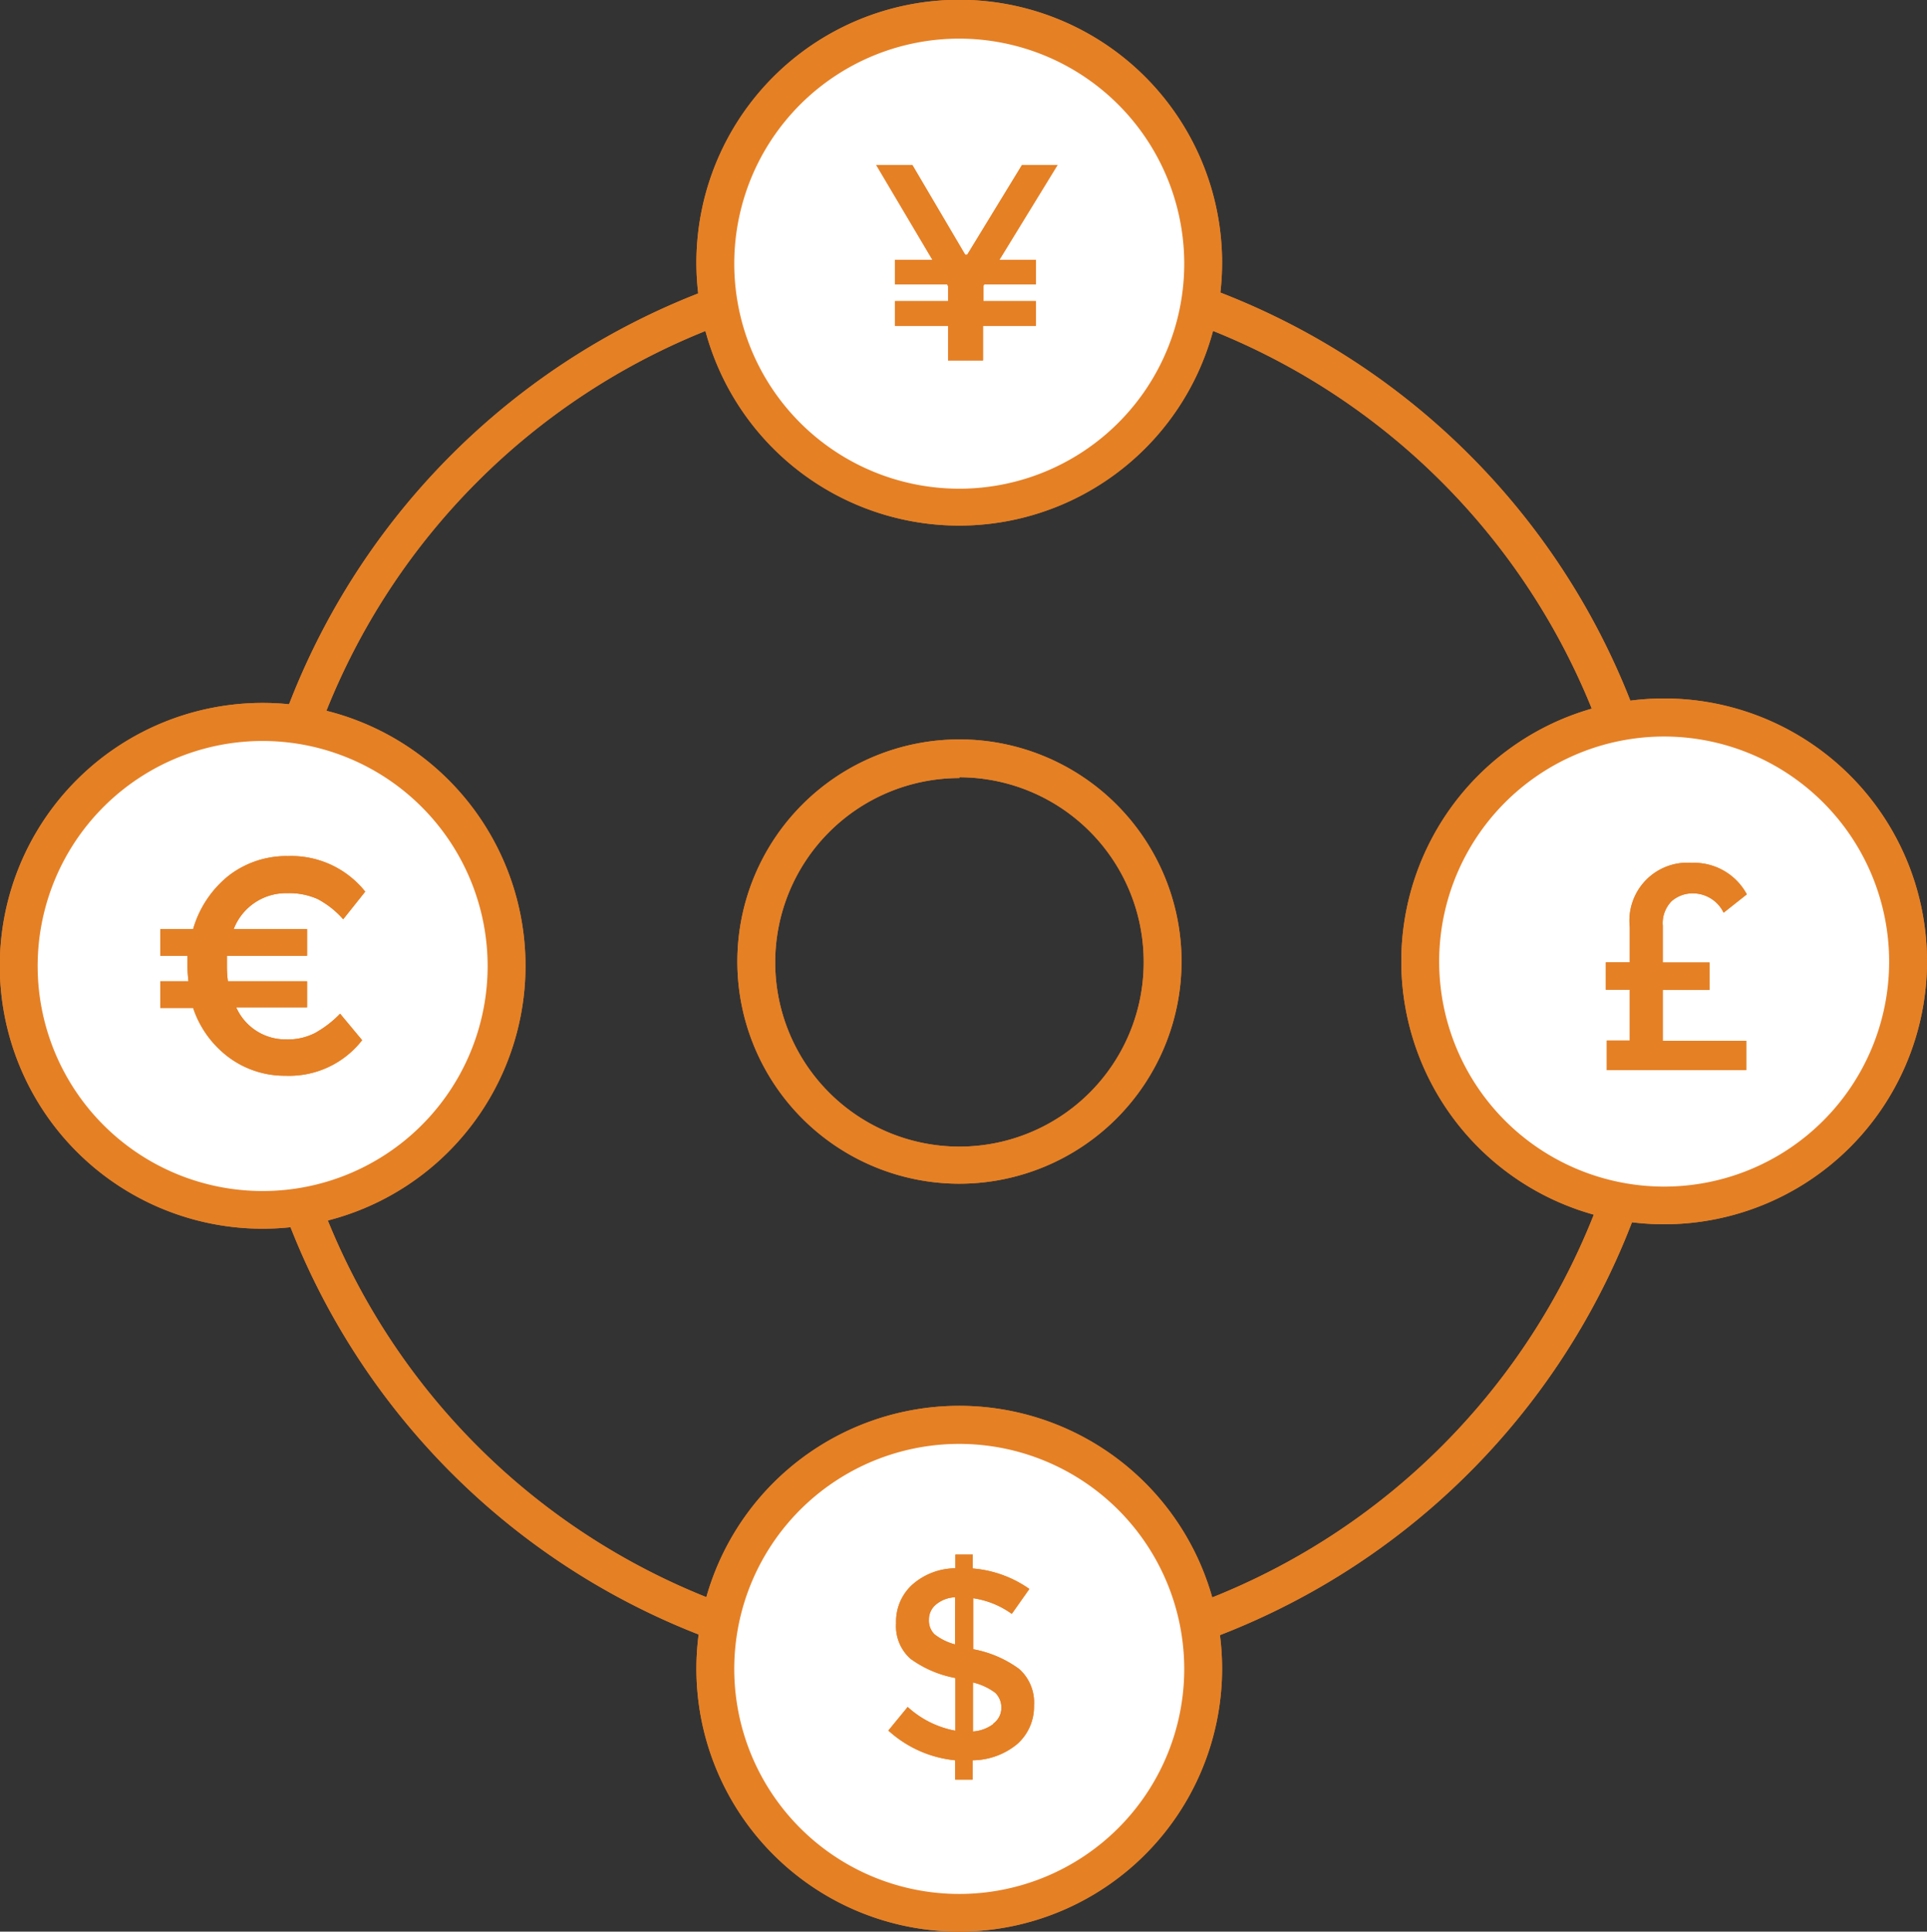 <svg xmlns="http://www.w3.org/2000/svg" width="99.78" height="100" viewBox="0 0 99.78 100"><rect x="0" y="0" width="99.78" height="100" fill="#333333" stroke="none"/><defs><style>.a60fc5bb-a54d-4dcb-9c33-9ffe42c8e9ae{fill:#e58025}.edd6be02-56db-4101-a854-d93c03864d9e{fill:#fff}</style></defs><g id="f9444b65-7e54-4feb-9d44-f103fa4cdad1" data-name="Layer 2"><g id="bb6caeeb-2661-4599-af93-43a79b00ac67" data-name="Layer 1"><path class="a60fc5bb-a54d-4dcb-9c33-9ffe42c8e9ae" d="M49.68 87.17A37.27 37.27 0 1 1 87 49.9a37.31 37.31 0 0 1-37.32 37.27zm0-72.58A35.31 35.31 0 1 0 85 49.9a35.35 35.35 0 0 0-35.32-35.31z"/><path class="a60fc5bb-a54d-4dcb-9c33-9ffe42c8e9ae" d="M49.68 87.17A37.27 37.27 0 1 1 87 49.9a37.31 37.31 0 0 1-37.32 37.27zm0-72.58A35.31 35.31 0 1 0 85 49.9a35.35 35.35 0 0 0-35.32-35.31z"/><path class="a60fc5bb-a54d-4dcb-9c33-9ffe42c8e9ae" d="M49.68 61.28a11.5 11.5 0 1 1 11.5-11.5 11.51 11.51 0 0 1-11.5 11.5zm0-21a9.54 9.54 0 1 0 9.54 9.54 9.55 9.55 0 0 0-9.54-9.58z"/><path class="a60fc5bb-a54d-4dcb-9c33-9ffe42c8e9ae" d="M49.68 61.28a11.5 11.5 0 1 1 11.5-11.5 11.51 11.51 0 0 1-11.5 11.5zm0-21a9.54 9.54 0 1 0 9.54 9.54 9.55 9.55 0 0 0-9.54-9.58z"/><circle class="a60fc5bb-a54d-4dcb-9c33-9ffe42c8e9ae" cx="13.6" cy="50.01" r="12.62"/><path class="a60fc5bb-a54d-4dcb-9c33-9ffe42c8e9ae" d="M13.6 63.61A13.61 13.61 0 1 1 27.21 50 13.61 13.61 0 0 1 13.6 63.61zm0-25.25A11.65 11.65 0 1 0 25.25 50 11.66 11.66 0 0 0 13.6 38.36z"/><circle class="edd6be02-56db-4101-a854-d93c03864d9e" cx="13.6" cy="50.01" r="12.62"/><path class="a60fc5bb-a54d-4dcb-9c33-9ffe42c8e9ae" d="M13.6 63.61A13.61 13.61 0 1 1 27.21 50 13.61 13.61 0 0 1 13.6 63.61zm0-25.25A11.65 11.65 0 1 0 25.25 50 11.66 11.66 0 0 0 13.6 38.36z"/><circle class="a60fc5bb-a54d-4dcb-9c33-9ffe42c8e9ae" cx="86.17" cy="49.78" r="12.62"/><path class="a60fc5bb-a54d-4dcb-9c33-9ffe42c8e9ae" d="M86.17 63.38a13.61 13.61 0 1 1 13.61-13.6 13.61 13.61 0 0 1-13.61 13.6zm0-25.25a11.65 11.65 0 1 0 11.65 11.65 11.66 11.66 0 0 0-11.65-11.65z"/><circle class="edd6be02-56db-4101-a854-d93c03864d9e" cx="86.17" cy="49.78" r="12.62"/><path class="a60fc5bb-a54d-4dcb-9c33-9ffe42c8e9ae" d="M86.17 63.38a13.61 13.61 0 1 1 13.61-13.6 13.61 13.61 0 0 1-13.61 13.6zm0-25.25a11.65 11.65 0 1 0 11.65 11.65 11.66 11.66 0 0 0-11.65-11.65z"/><circle class="a60fc5bb-a54d-4dcb-9c33-9ffe42c8e9ae" cx="49.68" cy="13.6" r="12.62"/><path class="a60fc5bb-a54d-4dcb-9c33-9ffe42c8e9ae" d="M49.68 27.21a13.61 13.61 0 1 1 13.6-13.61 13.62 13.62 0 0 1-13.6 13.61zm0-25.21a11.65 11.65 0 1 0 11.64 11.6A11.66 11.66 0 0 0 49.68 2z"/><circle class="edd6be02-56db-4101-a854-d93c03864d9e" cx="49.68" cy="13.6" r="12.62"/><path class="a60fc5bb-a54d-4dcb-9c33-9ffe42c8e9ae" d="M49.68 27.21a13.61 13.61 0 1 1 13.6-13.61 13.62 13.62 0 0 1-13.6 13.61zm0-25.21a11.65 11.65 0 1 0 11.64 11.6A11.66 11.66 0 0 0 49.68 2z"/><circle class="a60fc5bb-a54d-4dcb-9c33-9ffe42c8e9ae" cx="49.68" cy="86.4" r="12.62"/><path class="a60fc5bb-a54d-4dcb-9c33-9ffe42c8e9ae" d="M49.68 100a13.61 13.61 0 1 1 13.6-13.6 13.62 13.62 0 0 1-13.6 13.6zm0-25.25A11.65 11.65 0 1 0 61.32 86.4a11.66 11.66 0 0 0-11.64-11.65z"/><circle class="edd6be02-56db-4101-a854-d93c03864d9e" cx="49.68" cy="86.4" r="12.62"/><path class="a60fc5bb-a54d-4dcb-9c33-9ffe42c8e9ae" d="M49.68 100a13.61 13.61 0 1 1 13.6-13.6 13.62 13.62 0 0 1-13.6 13.6zm0-25.25A11.65 11.65 0 1 0 61.32 86.4a11.66 11.66 0 0 0-11.64-11.65z"/><path class="a60fc5bb-a54d-4dcb-9c33-9ffe42c8e9ae" d="M50.39 85.38v-2.64a4.54 4.54 0 0 1 2 .81l.91-1.29a5.94 5.94 0 0 0-2.93-1.06v-.72h-.9v.71a3.4 3.4 0 0 0-2.22.84 2.57 2.57 0 0 0-.85 2 2.26 2.26 0 0 0 .74 1.84 5.73 5.73 0 0 0 2.33 1v2.73A5 5 0 0 1 47 88.37l-1 1.22a6 6 0 0 0 3.46 1.54v1h.9v-1a3.68 3.68 0 0 0 2.31-.84 2.58 2.58 0 0 0 .87-2 2.32 2.32 0 0 0-.76-1.88 5.77 5.77 0 0 0-2.39-1.03zm-.94-.25a2.9 2.9 0 0 1-1.07-.53 1 1 0 0 1-.28-.75 1 1 0 0 1 .36-.78 1.65 1.65 0 0 1 1-.38zm2 4.11a2 2 0 0 1-1.07.4V87.1a3.13 3.13 0 0 1 1.16.54 1.07 1.07 0 0 1 .31.79 1 1 0 0 1-.43.81z"/><path class="a60fc5bb-a54d-4dcb-9c33-9ffe42c8e9ae" d="M50.39 85.38v-2.64a4.54 4.54 0 0 1 2 .81l.91-1.29a5.94 5.94 0 0 0-2.93-1.06v-.72h-.9v.71a3.4 3.4 0 0 0-2.22.84 2.57 2.57 0 0 0-.85 2 2.26 2.26 0 0 0 .74 1.84 5.73 5.73 0 0 0 2.33 1v2.73A5 5 0 0 1 47 88.37l-1 1.22a6 6 0 0 0 3.46 1.54v1h.9v-1a3.68 3.68 0 0 0 2.31-.84 2.58 2.58 0 0 0 .87-2 2.32 2.32 0 0 0-.76-1.88 5.77 5.77 0 0 0-2.39-1.03zm-.94-.25a2.9 2.9 0 0 1-1.07-.53 1 1 0 0 1-.28-.75 1 1 0 0 1 .36-.78 1.65 1.65 0 0 1 1-.38zm2 4.11a2 2 0 0 1-1.07.4V87.1a3.13 3.13 0 0 1 1.16.54 1.07 1.07 0 0 1 .31.79 1 1 0 0 1-.43.81zM18.75 53.85l-1.14-1.37a5.55 5.55 0 0 1-1.3 1 3.08 3.08 0 0 1-1.48.33 2.79 2.79 0 0 1-2.6-1.66h3.67V50.8h-4.1a5.74 5.74 0 0 1-.05-.74v-.58h4.15V48.1h-3.8a2.9 2.9 0 0 1 2.78-1.86 3.62 3.62 0 0 1 1.56.3 4.67 4.67 0 0 1 1.33 1.05l1.14-1.43a4.89 4.89 0 0 0-4-1.84 4.88 4.88 0 0 0-3.05 1A5.48 5.48 0 0 0 10 48.1H8.3v1.38h1.41v.56a6.47 6.47 0 0 0 .05.76H8.3v1.38H10a5.26 5.26 0 0 0 1.85 2.56 4.85 4.85 0 0 0 2.94.95 4.78 4.78 0 0 0 3.96-1.84z"/><path class="a60fc5bb-a54d-4dcb-9c33-9ffe42c8e9ae" d="M18.75 53.85l-1.14-1.37a5.55 5.55 0 0 1-1.3 1 3.08 3.08 0 0 1-1.48.33 2.79 2.79 0 0 1-2.6-1.66h3.67V50.8h-4.1a5.74 5.74 0 0 1-.05-.74v-.58h4.15V48.1h-3.8a2.9 2.9 0 0 1 2.78-1.86 3.62 3.62 0 0 1 1.56.3 4.67 4.67 0 0 1 1.33 1.05l1.14-1.43a4.89 4.89 0 0 0-4-1.84 4.88 4.88 0 0 0-3.05 1A5.48 5.48 0 0 0 10 48.1H8.3v1.38h1.41v.56a6.47 6.47 0 0 0 .05.76H8.3v1.38H10a5.26 5.26 0 0 0 1.85 2.56 4.85 4.85 0 0 0 2.94.95 4.78 4.78 0 0 0 3.96-1.84zM46.34 13.45v1.27h2.7l.05.09v.78h-2.75v1.28h2.75v1.79h1.81v-1.79h2.74v-1.28h-2.72v-.78l.04-.09h2.68v-1.27h-1.89l3.01-4.91h-1.84l-2.84 4.65h-.1l-2.74-4.65h-1.87l2.91 4.91h-1.94z"/><path class="a60fc5bb-a54d-4dcb-9c33-9ffe42c8e9ae" d="M46.34 13.45v1.27h2.7l.05.09v.78h-2.75v1.28h2.75v1.79h1.81v-1.79h2.74v-1.28h-2.72v-.78l.04-.09h2.68v-1.27h-1.89l3.01-4.91h-1.84l-2.84 4.65h-.1l-2.74-4.65h-1.87l2.91 4.91h-1.94zM86.56 46.65a1.66 1.66 0 0 1 1.15-.4 1.77 1.77 0 0 1 1.54 1l1.2-.95a3.1 3.1 0 0 0-2.85-1.63A3 3 0 0 0 84.39 48v1.82h-1.24v1.42h1.24v2.63H83.2v1.53h7.22v-1.52H86.1v-2.63h2.42v-1.42H86.1v-1.9a1.62 1.62 0 0 1 .46-1.28z"/><path class="a60fc5bb-a54d-4dcb-9c33-9ffe42c8e9ae" d="M86.56 46.65a1.66 1.66 0 0 1 1.15-.4 1.77 1.77 0 0 1 1.54 1l1.2-.95a3.1 3.1 0 0 0-2.85-1.63A3 3 0 0 0 84.39 48v1.82h-1.24v1.42h1.24v2.63H83.2v1.53h7.22v-1.52H86.1v-2.63h2.42v-1.42H86.1v-1.9a1.62 1.62 0 0 1 .46-1.28z"/></g></g></svg>